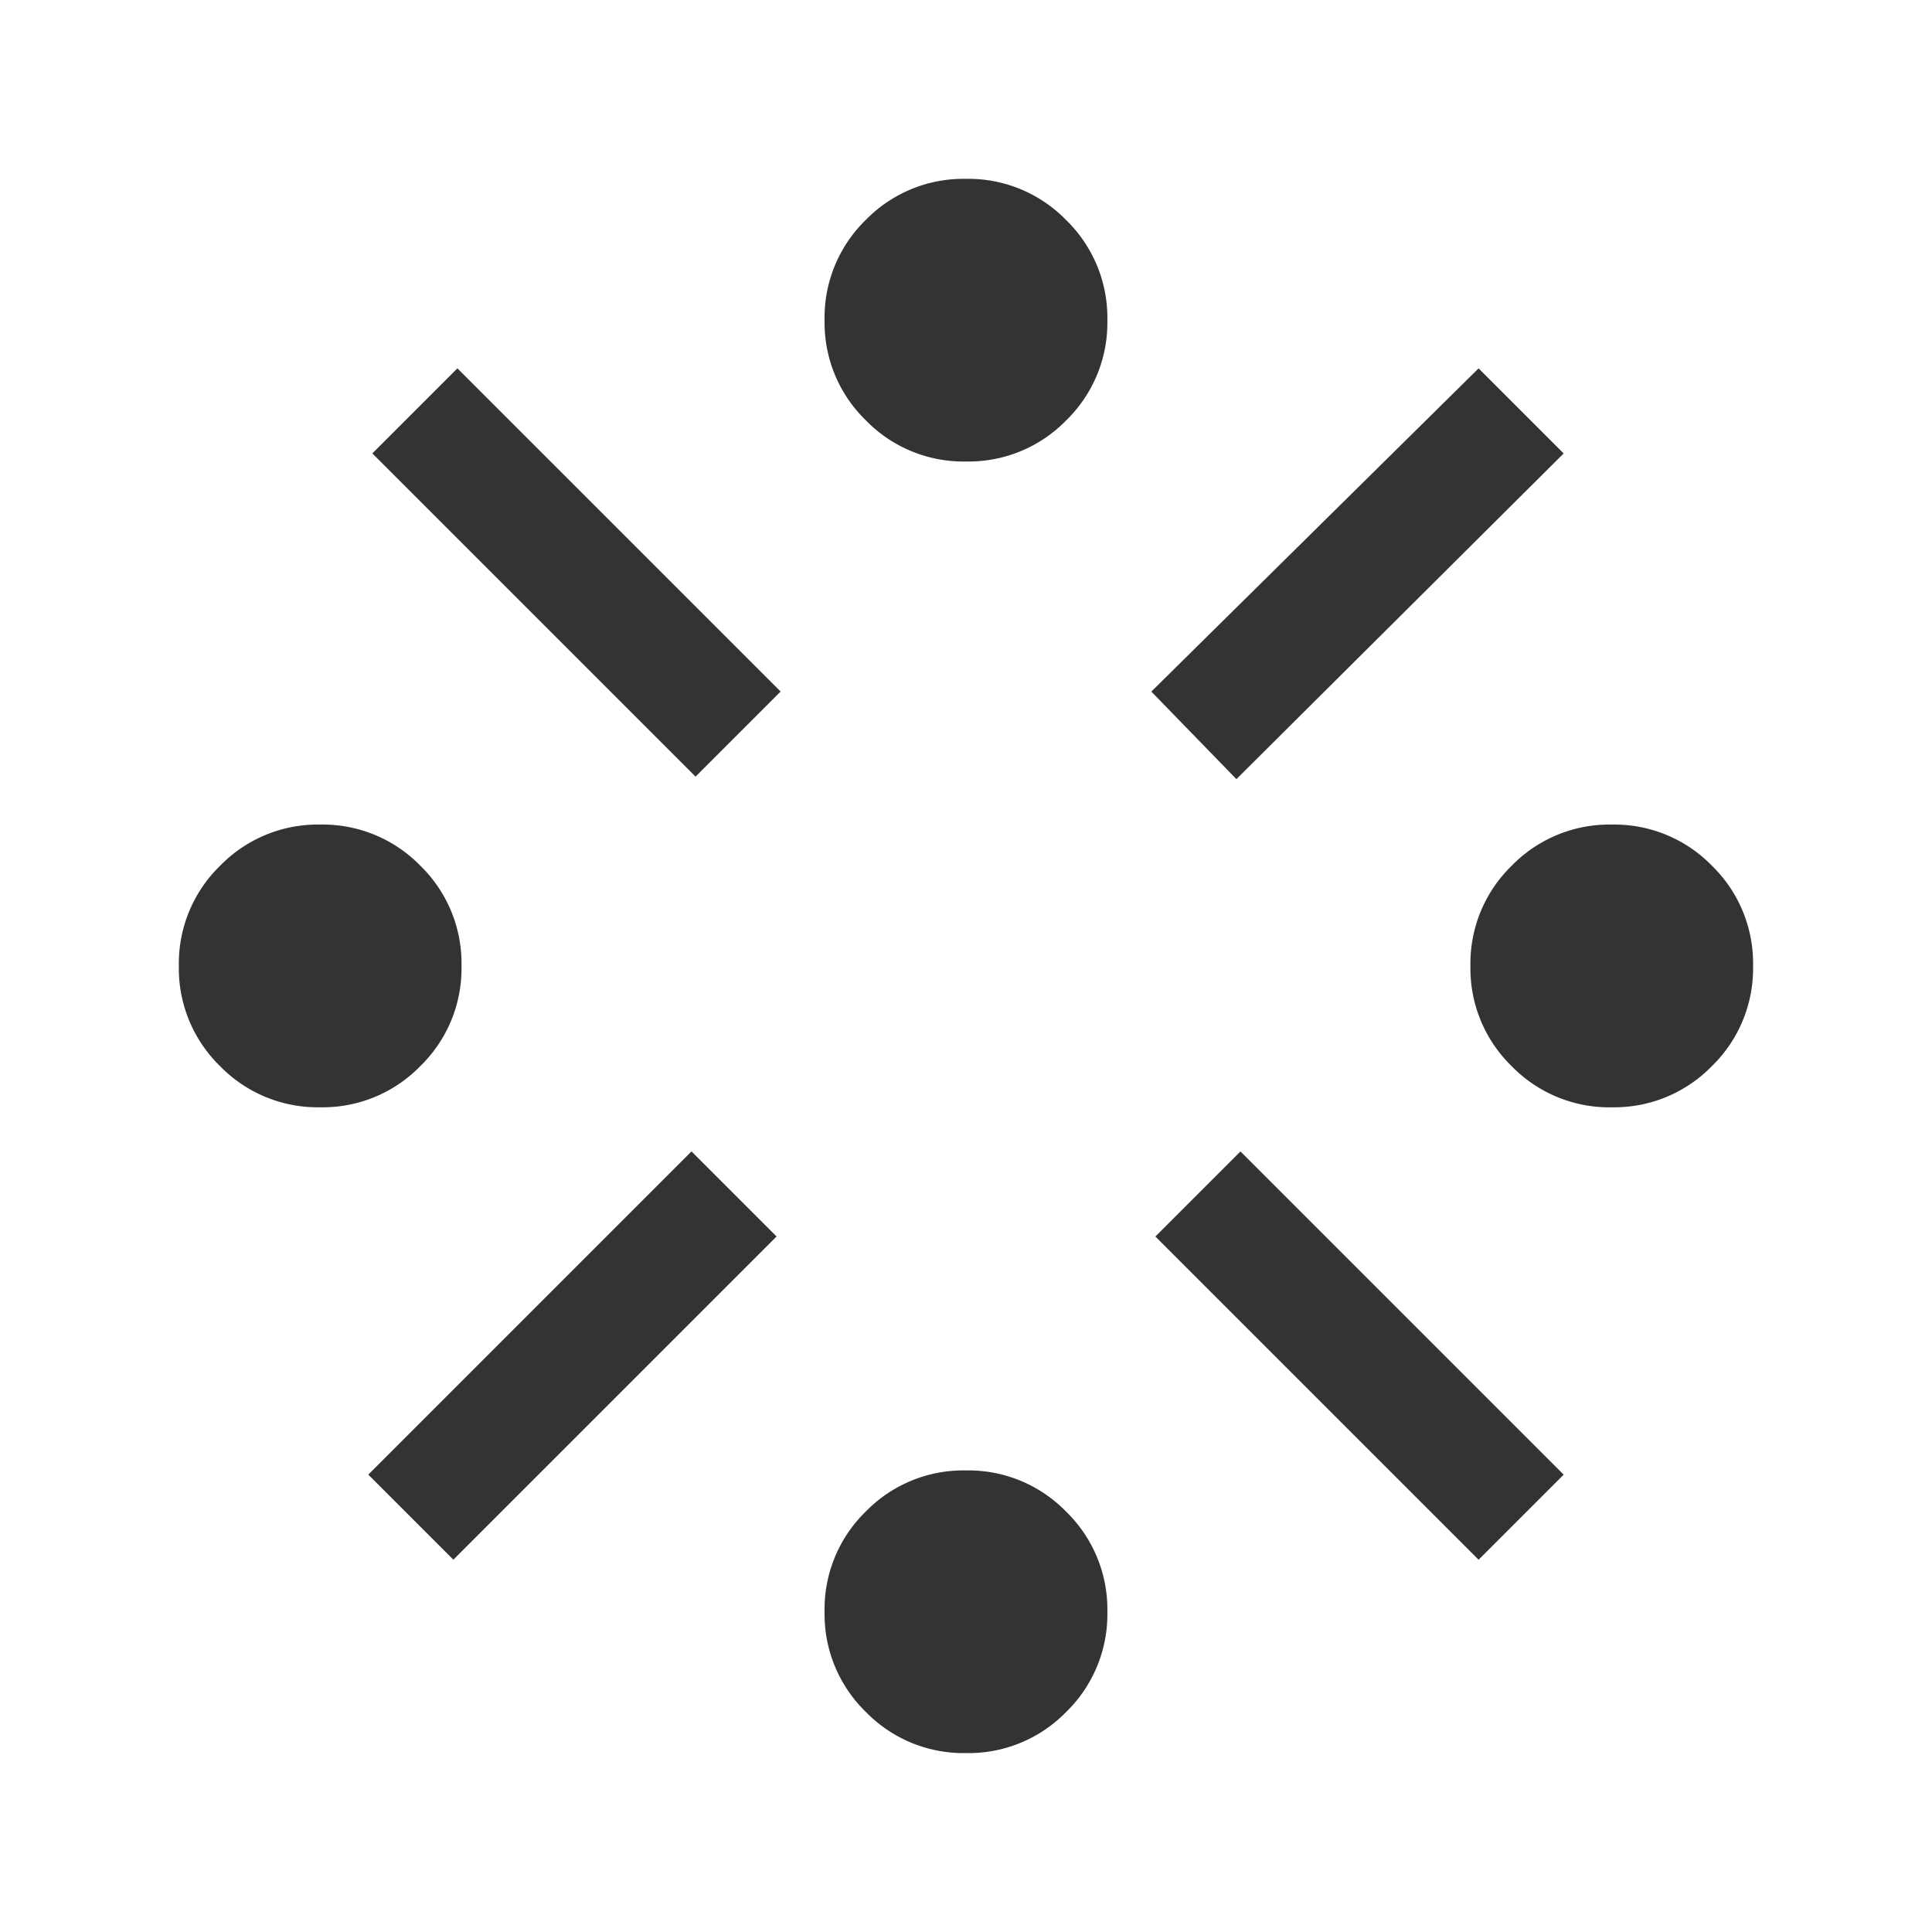 <svg xmlns="http://www.w3.org/2000/svg" width="54" height="54" viewBox="0 0 54 54">
  <g id="mindmixer_menu" transform="translate(-1.09 5.205)">
    <rect id="Rectangle_1" data-name="Rectangle 1" width="54" height="54" transform="translate(1.09 -5.205)" fill="#f79622" opacity="0"/>
    <path id="stream_FILL0_wght300_GRAD0_opsz24" d="M93.95-844.05a3.808,3.808,0,0,1-2.8-1.152A3.808,3.808,0,0,1,90-848a3.807,3.807,0,0,1,1.152-2.8,3.808,3.808,0,0,1,2.8-1.152,3.808,3.808,0,0,1,2.8,1.152A3.807,3.807,0,0,1,97.9-848a3.808,3.808,0,0,1-1.152,2.8A3.808,3.808,0,0,1,93.95-844.05Zm3.723,12.645-2.378-2.378,9.034-9.034,2.378,2.378Zm6.769-21.887-9.034-9.034,2.378-2.378,9.034,9.034ZM112-826a3.807,3.807,0,0,1-2.8-1.152,3.807,3.807,0,0,1-1.152-2.8,3.808,3.808,0,0,1,1.152-2.8A3.808,3.808,0,0,1,112-833.9a3.808,3.808,0,0,1,2.8,1.152,3.808,3.808,0,0,1,1.152,2.8,3.807,3.807,0,0,1-1.152,2.8A3.807,3.807,0,0,1,112-826Zm0-36.1a3.808,3.808,0,0,1-2.8-1.152,3.807,3.807,0,0,1-1.152-2.8,3.807,3.807,0,0,1,1.152-2.8A3.807,3.807,0,0,1,112-870a3.808,3.808,0,0,1,2.8,1.152,3.807,3.807,0,0,1,1.152,2.8,3.807,3.807,0,0,1-1.152,2.8A3.808,3.808,0,0,1,112-862.1Zm7.559,8.878-2.378-2.447,9.147-9.034,2.378,2.378Zm6.769,21.818-9.034-9.034,2.378-2.378,9.034,9.034Zm3.723-12.645a3.808,3.808,0,0,1-2.8-1.152A3.808,3.808,0,0,1,126.1-848a3.807,3.807,0,0,1,1.152-2.8,3.808,3.808,0,0,1,2.8-1.152,3.808,3.808,0,0,1,2.8,1.152A3.807,3.807,0,0,1,134-848a3.808,3.808,0,0,1-1.152,2.8A3.808,3.808,0,0,1,130.052-844.05Z" transform="translate(-83.911 869.794)" fill="#333"/>
  </g>
</svg>
